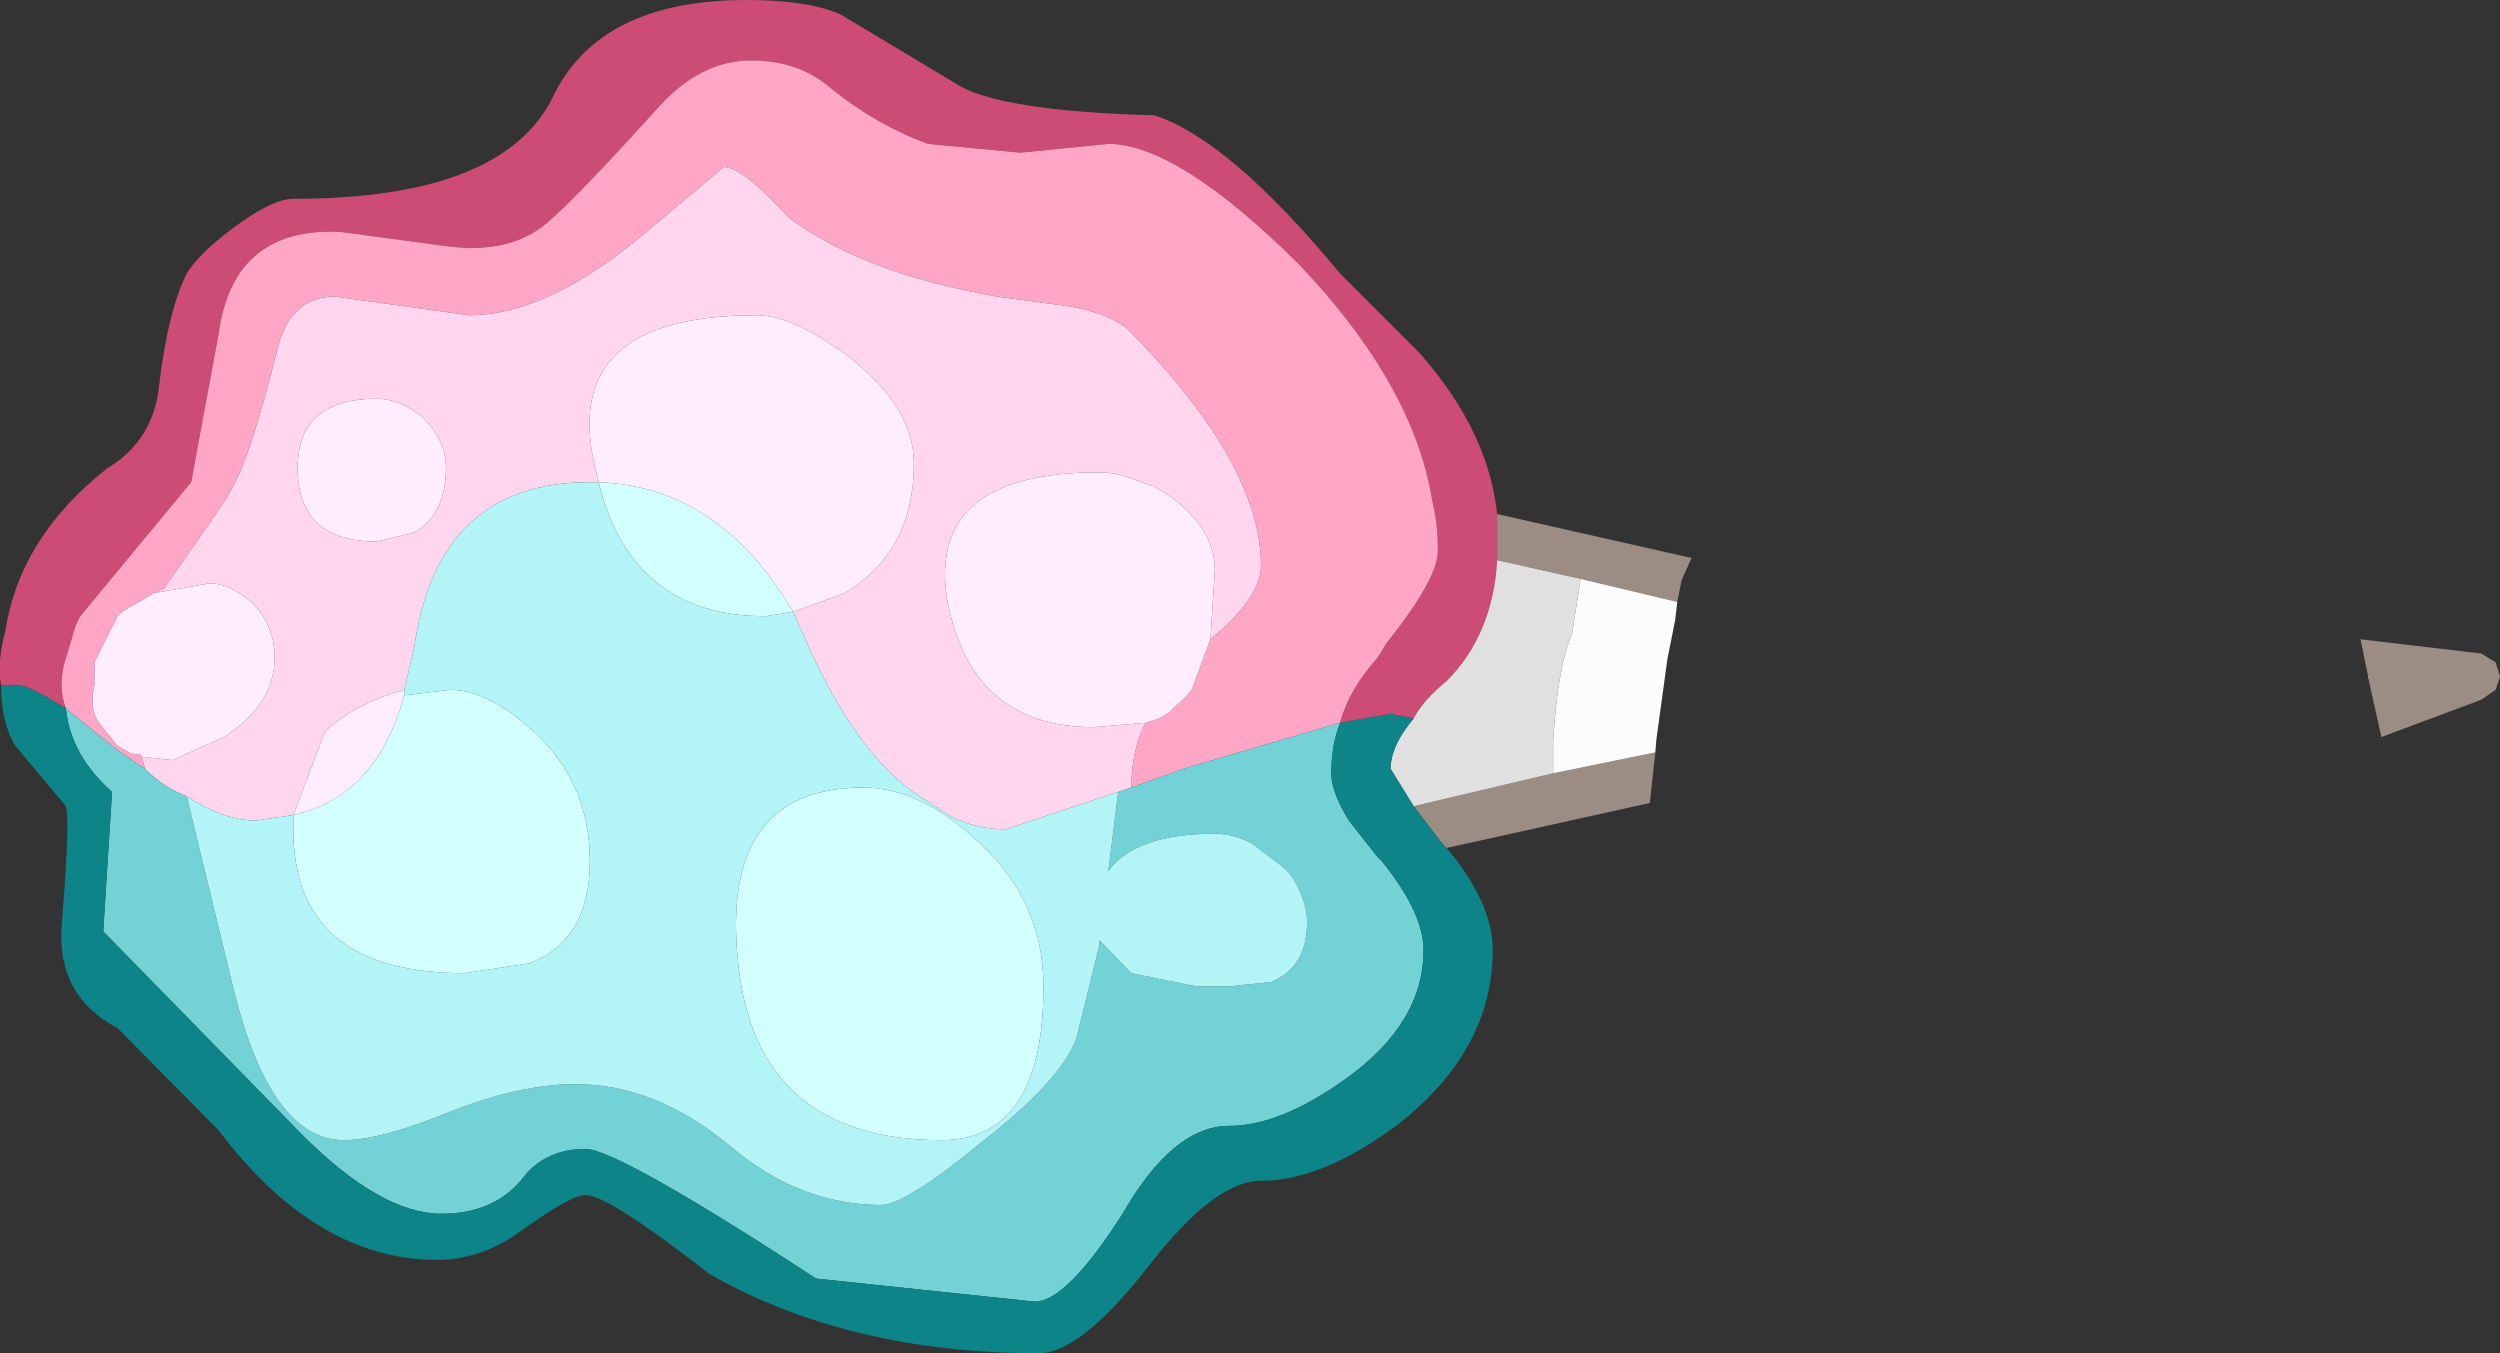 <?xml version="1.0" encoding="UTF-8" standalone="no"?>
<svg xmlns:ffdec="https://www.free-decompiler.com/flash" xmlns:xlink="http://www.w3.org/1999/xlink" ffdec:objectType="shape" height="61.6px" width="113.8px" xmlns="http://www.w3.org/2000/svg">
  <rect width="100%" height="100%" fill="#333333" stroke="none"/>
  <g transform="matrix(1.0, 0.0, 0.0, 1.0, 88.8, 14.3)">
    <path d="M-27.8 18.6 Q-27.4 17.1 -26.1 15.65 L-25.7 15.0 Q-23.35 12.05 -23.35 10.8 L-23.35 10.6 Q-23.35 9.55 -23.6 8.5 -24.45 3.2 -29.7 -2.3 -35.2 -7.75 -38.35 -7.75 L-42.35 -7.35 -46.55 -7.75 Q-48.9 -8.6 -51.0 -10.3 -52.45 -11.55 -54.6 -11.55 -56.9 -11.55 -58.8 -9.45 -62.6 -5.25 -63.85 -4.2 -65.55 -2.7 -68.5 -3.1 L-73.35 -3.75 Q-78.2 -3.95 -78.85 0.9 L-80.1 7.65 -85.15 13.75 -85.35 14.15 -85.8 15.65 Q-86.2 16.9 -85.8 17.95 -87.5 16.9 -87.9 16.9 L-88.75 16.9 Q-88.95 15.85 -88.55 14.4 -87.9 10.15 -83.9 7.0 -81.8 5.75 -81.55 3.2 -81.15 -0.15 -80.3 -1.85 -79.65 -2.9 -77.8 -4.2 -76.3 -5.25 -75.45 -5.25 -65.95 -5.25 -63.65 -9.85 -61.55 -14.3 -54.8 -14.3 -52.05 -14.3 -50.55 -13.65 L-45.3 -10.5 Q-43.4 -9.25 -36.25 -9.05 -32.85 -7.95 -27.8 -1.85 L-24.2 1.75 Q-21.05 5.3 -20.65 9.1 L-20.65 10.35 -20.65 11.2 Q-20.85 14.6 -22.95 16.7 -24.0 17.55 -24.45 18.4 L-25.5 18.2 -27.8 18.6" fill="#cd4c76" fill-rule="evenodd" stroke="none"/>
    <path d="M-85.8 17.95 Q-86.2 16.9 -85.8 15.65 L-85.35 14.15 -85.15 13.75 -80.1 7.65 -78.85 0.9 Q-78.2 -3.95 -73.35 -3.75 L-68.5 -3.1 Q-65.55 -2.7 -63.85 -4.2 -62.6 -5.25 -58.8 -9.45 -56.9 -11.55 -54.6 -11.55 -52.45 -11.55 -51.0 -10.3 -48.9 -8.6 -46.55 -7.75 L-42.35 -7.35 -38.35 -7.75 Q-35.2 -7.75 -29.7 -2.3 -24.45 3.2 -23.6 8.5 -23.35 9.55 -23.35 10.6 L-23.35 10.8 Q-23.35 12.05 -25.7 15.0 L-26.1 15.65 Q-27.4 17.1 -27.8 18.6 L-34.95 20.7 -37.3 21.55 Q-37.3 19.85 -36.65 18.6 -35.8 18.4 -35.4 17.95 L-34.95 17.55 -34.55 17.1 -33.7 14.8 Q-31.4 12.9 -31.4 11.45 -31.4 6.8 -37.5 0.65 -38.55 -0.15 -40.45 -0.4 L-43.4 -0.8 Q-49.5 -1.85 -52.9 -4.4 -55.0 -6.7 -55.85 -6.7 L-59.85 -3.35 Q-64.05 0.05 -67.45 0.05 L-73.55 -0.8 Q-75.45 -0.8 -76.1 1.3 -77.35 6.35 -78.2 7.85 -78.2 8.05 -81.35 12.5 L-81.8 12.7 -83.25 13.55 -83.45 13.75 -84.5 15.85 -84.5 16.3 -84.5 16.9 Q-84.75 17.95 -84.3 18.6 L-83.45 19.65 -82.85 20.0 -82.4 20.05 -82.35 20.15 -82.2 20.7 -83.45 19.85 -85.8 17.95" fill="#ffa5c6" fill-rule="evenodd" stroke="none"/>
    <path d="M-82.2 20.7 L-82.35 20.15 -80.95 20.3 -78.6 19.25 Q-76.3 17.75 -76.3 15.65 -76.3 14.15 -77.35 13.1 -78.4 12.25 -79.25 12.25 L-81.8 12.7 -81.35 12.5 Q-78.2 8.05 -78.2 7.85 -77.35 6.35 -76.1 1.3 -75.45 -0.8 -73.55 -0.8 L-67.45 0.05 Q-64.05 0.05 -59.85 -3.35 L-55.85 -6.7 Q-55.0 -6.7 -52.9 -4.4 -49.5 -1.85 -43.4 -0.8 L-40.45 -0.4 Q-38.55 -0.15 -37.5 0.65 -31.4 6.8 -31.4 11.45 -31.4 12.9 -33.7 14.8 L-33.5 11.65 Q-33.5 9.75 -35.6 8.25 L-36.25 7.85 -36.85 7.65 Q-37.9 7.2 -38.75 7.2 -46.55 7.2 -45.7 12.9 -44.65 18.8 -39.0 18.8 L-36.65 18.6 Q-37.3 19.85 -37.3 21.55 L-37.9 21.75 -43.0 23.45 Q-44.65 23.45 -45.95 22.6 L-46.55 22.2 Q-49.5 20.5 -51.85 15.45 L-52.7 13.55 -50.35 12.7 Q-47.2 10.8 -47.2 6.8 -47.2 4.25 -50.15 1.95 -52.7 0.05 -54.35 0.05 -63.25 0.05 -61.75 6.8 L-61.55 7.65 -61.95 7.65 Q-68.9 7.65 -69.95 15.2 L-70.4 17.1 Q-72.7 17.75 -74.0 19.0 L-75.45 22.8 -77.15 23.05 Q-78.6 23.05 -80.3 21.95 -81.35 21.55 -82.2 20.7 M-71.65 3.85 Q-75.25 3.85 -75.25 7.0 -75.25 10.35 -71.65 10.35 L-69.95 9.95 Q-68.5 9.1 -68.5 7.0 -68.5 5.75 -69.55 4.7 -70.6 3.85 -71.65 3.85" fill="#ffd6ed" fill-rule="evenodd" stroke="none"/>
    <path d="M-20.65 11.2 L-20.65 10.35 -20.65 9.1 -11.8 11.1 -12.25 12.1 -12.45 13.1 -16.85 12.05 -20.65 11.2 M19.0 16.5 L18.65 14.8 24.15 15.45 24.8 15.85 25.0 16.5 24.8 17.1 24.15 17.55 19.6 19.25 19.0 16.55 19.1 16.5 19.0 16.5 M-13.45 19.95 L-13.7 22.25 -22.95 24.3 -23.15 24.1 -24.45 22.4 -18.1 20.9 -13.45 19.95" fill="#9b8d84" fill-rule="evenodd" stroke="none"/>
    <path d="M-24.45 18.4 Q-24.0 17.55 -22.95 16.7 -20.85 14.6 -20.65 11.2 L-16.85 12.05 -17.25 14.6 Q-17.9 16.05 -18.1 19.45 L-18.1 20.9 -24.45 22.4 -25.5 20.7 Q-25.5 19.65 -24.45 18.4" fill="#e0e0e0" fill-rule="evenodd" stroke="none"/>
    <path d="M19.0 16.55 L19.0 16.5 19.1 16.5 19.0 16.55 M-12.45 13.1 L-12.55 13.95 -12.9 15.7 -13.4 19.35 -13.45 19.95 -18.1 20.9 -18.1 19.45 Q-17.9 16.05 -17.25 14.6 L-16.85 12.05 -12.45 13.1" fill="#fcfcfc" fill-rule="evenodd" stroke="none"/>
    <path d="M-82.35 20.15 L-82.4 20.05 -82.85 20.0 -83.45 19.65 -84.3 18.6 Q-84.75 17.95 -84.5 16.9 L-84.5 16.3 -84.5 15.85 -83.45 13.75 -83.25 13.55 -81.8 12.7 -79.25 12.25 Q-78.4 12.25 -77.35 13.1 -76.3 14.15 -76.3 15.65 -76.3 17.75 -78.6 19.25 L-80.95 20.3 -82.35 20.15 M-33.7 14.8 L-34.55 17.1 -34.95 17.55 -35.4 17.95 Q-35.8 18.4 -36.65 18.6 L-39.0 18.8 Q-44.65 18.8 -45.7 12.9 -46.55 7.2 -38.75 7.2 -37.9 7.2 -36.85 7.65 L-36.25 7.85 -35.6 8.25 Q-33.5 9.75 -33.5 11.65 L-33.7 14.8 M-61.55 7.65 L-61.75 6.8 Q-63.25 0.05 -54.35 0.05 -52.7 0.05 -50.15 1.95 -47.2 4.25 -47.2 6.8 -47.2 10.8 -50.35 12.7 L-52.7 13.55 Q-56.05 7.85 -61.55 7.65 M-70.4 17.1 L-70.4 17.35 Q-71.65 21.95 -75.45 22.8 L-74.0 19.0 Q-72.7 17.75 -70.4 17.1 M-71.65 3.85 Q-70.6 3.85 -69.55 4.7 -68.5 5.75 -68.5 7.0 -68.5 9.1 -69.95 9.95 L-71.65 10.35 Q-75.25 10.35 -75.25 7.0 -75.25 3.85 -71.65 3.85" fill="#ffedff" fill-rule="evenodd" stroke="none"/>
    <path d="M-85.8 17.95 L-83.45 19.85 -82.2 20.7 Q-81.35 21.55 -80.3 21.95 L-78.2 30.6 Q-76.5 37.6 -73.15 37.6 -71.45 37.6 -68.3 36.3 -65.1 35.05 -62.6 35.05 -59.0 35.05 -55.65 37.8 -52.45 40.55 -48.7 40.55 -47.6 40.55 -44.25 37.8 -40.45 34.85 -39.8 32.95 L-38.75 28.7 -38.75 28.5 -37.3 30.0 -34.35 30.6 -33.5 30.6 -32.85 30.6 -30.95 30.4 Q-29.3 29.75 -29.3 27.65 -29.3 26.8 -29.9 25.75 -30.1 25.35 -30.75 24.9 L-31.8 24.1 Q-32.65 23.65 -33.5 23.65 -37.1 23.65 -38.35 25.35 L-37.9 21.75 -37.3 21.55 -34.95 20.7 -27.8 18.6 Q-28.2 19.65 -28.2 20.9 -28.2 21.75 -27.4 23.05 L-26.1 24.7 -25.9 24.9 Q-24.0 27.25 -24.0 28.95 -24.0 32.3 -27.6 34.85 -30.55 36.95 -32.85 36.95 -35.4 36.95 -37.7 40.95 -40.25 44.95 -41.7 44.95 L-51.65 43.9 Q-60.7 38.0 -62.15 38.0 -64.05 38.0 -65.1 39.45 -66.4 40.95 -68.7 40.95 -71.45 40.95 -75.05 37.35 L-84.1 28.1 -83.7 21.75 Q-85.6 20.05 -85.8 17.95" fill="#72d2d6" fill-rule="evenodd" stroke="none"/>
    <path d="M-37.9 21.75 L-38.35 25.35 Q-37.1 23.65 -33.5 23.65 -32.65 23.65 -31.8 24.1 L-30.75 24.9 Q-30.1 25.35 -29.9 25.75 -29.3 26.8 -29.3 27.65 -29.3 29.75 -30.95 30.4 L-32.85 30.6 -33.5 30.6 -34.35 30.6 -37.3 30.0 -38.75 28.5 -38.75 28.7 -39.8 32.95 Q-40.45 34.85 -44.25 37.8 -47.6 40.55 -48.7 40.55 -52.45 40.55 -55.65 37.8 -59.0 35.05 -62.6 35.05 -65.1 35.05 -68.3 36.3 -71.45 37.6 -73.15 37.6 -76.5 37.6 -78.2 30.6 L-80.3 21.95 Q-78.6 23.05 -77.15 23.05 L-75.45 22.8 -75.45 23.45 Q-75.45 30.0 -67.65 30.0 L-64.7 29.55 Q-61.95 28.5 -61.95 24.9 -61.95 21.35 -64.5 19.0 -66.6 17.1 -68.3 17.1 L-70.4 17.35 -70.4 17.1 -69.95 15.2 Q-68.9 7.65 -61.95 7.65 L-61.55 7.65 Q-60.05 13.75 -53.95 13.75 L-52.7 13.55 -51.85 15.45 Q-49.5 20.5 -46.55 22.2 L-45.95 22.6 Q-44.65 23.45 -43.0 23.45 L-37.9 21.75 M-45.95 37.6 Q-41.3 37.6 -41.3 30.6 -41.3 26.6 -44.45 23.85 -47.0 21.55 -49.5 21.55 -56.05 21.55 -55.2 29.55 -54.35 37.6 -45.95 37.6" fill="#b3f5f7" fill-rule="evenodd" stroke="none"/>
    <path d="M-27.8 18.6 L-25.5 18.2 -24.45 18.4 Q-25.5 19.65 -25.5 20.7 L-24.45 22.4 -23.15 24.1 -22.95 24.3 Q-20.85 26.8 -20.85 28.95 -20.85 33.55 -25.25 36.95 -28.65 39.45 -31.4 39.45 -33.5 39.45 -36.45 43.25 -39.6 47.3 -41.5 47.3 -50.15 47.3 -56.5 43.7 -61.1 40.1 -62.15 40.1 -62.8 40.1 -64.9 41.6 -66.8 43.05 -68.9 43.05 -74.4 43.05 -78.85 37.15 L-83.45 32.5 Q-86.2 31.05 -86.0 27.9 -85.6 23.05 -85.8 22.4 L-88.1 19.65 Q-88.75 18.6 -88.75 16.9 L-87.9 16.9 Q-87.5 16.9 -85.8 17.95 -85.6 20.05 -83.7 21.75 L-84.1 28.1 -75.05 37.35 Q-71.45 40.95 -68.7 40.95 -66.4 40.95 -65.1 39.45 -64.05 38.0 -62.15 38.0 -60.7 38.0 -51.65 43.9 L-41.7 44.95 Q-40.25 44.95 -37.7 40.95 -35.4 36.95 -32.85 36.95 -30.55 36.95 -27.6 34.85 -24.0 32.3 -24.0 28.95 -24.0 27.25 -25.9 24.9 L-26.1 24.7 -27.4 23.05 Q-28.2 21.75 -28.2 20.9 -28.2 19.65 -27.8 18.6" fill="#0c8488" fill-rule="evenodd" stroke="none"/>
    <path d="M-52.7 13.55 L-53.95 13.75 Q-60.05 13.75 -61.55 7.65 -56.05 7.85 -52.7 13.55 M-70.4 17.35 L-68.3 17.1 Q-66.6 17.1 -64.5 19.0 -61.95 21.35 -61.95 24.9 -61.95 28.5 -64.7 29.55 L-67.65 30.0 Q-75.45 30.0 -75.45 23.45 L-75.45 22.8 Q-71.65 21.95 -70.4 17.35 M-45.95 37.6 Q-54.35 37.6 -55.2 29.55 -56.05 21.55 -49.5 21.55 -47.0 21.55 -44.45 23.85 -41.3 26.6 -41.3 30.6 -41.3 37.6 -45.95 37.6" fill="#d2ffff" fill-rule="evenodd" stroke="none"/>
  </g>
</svg>

